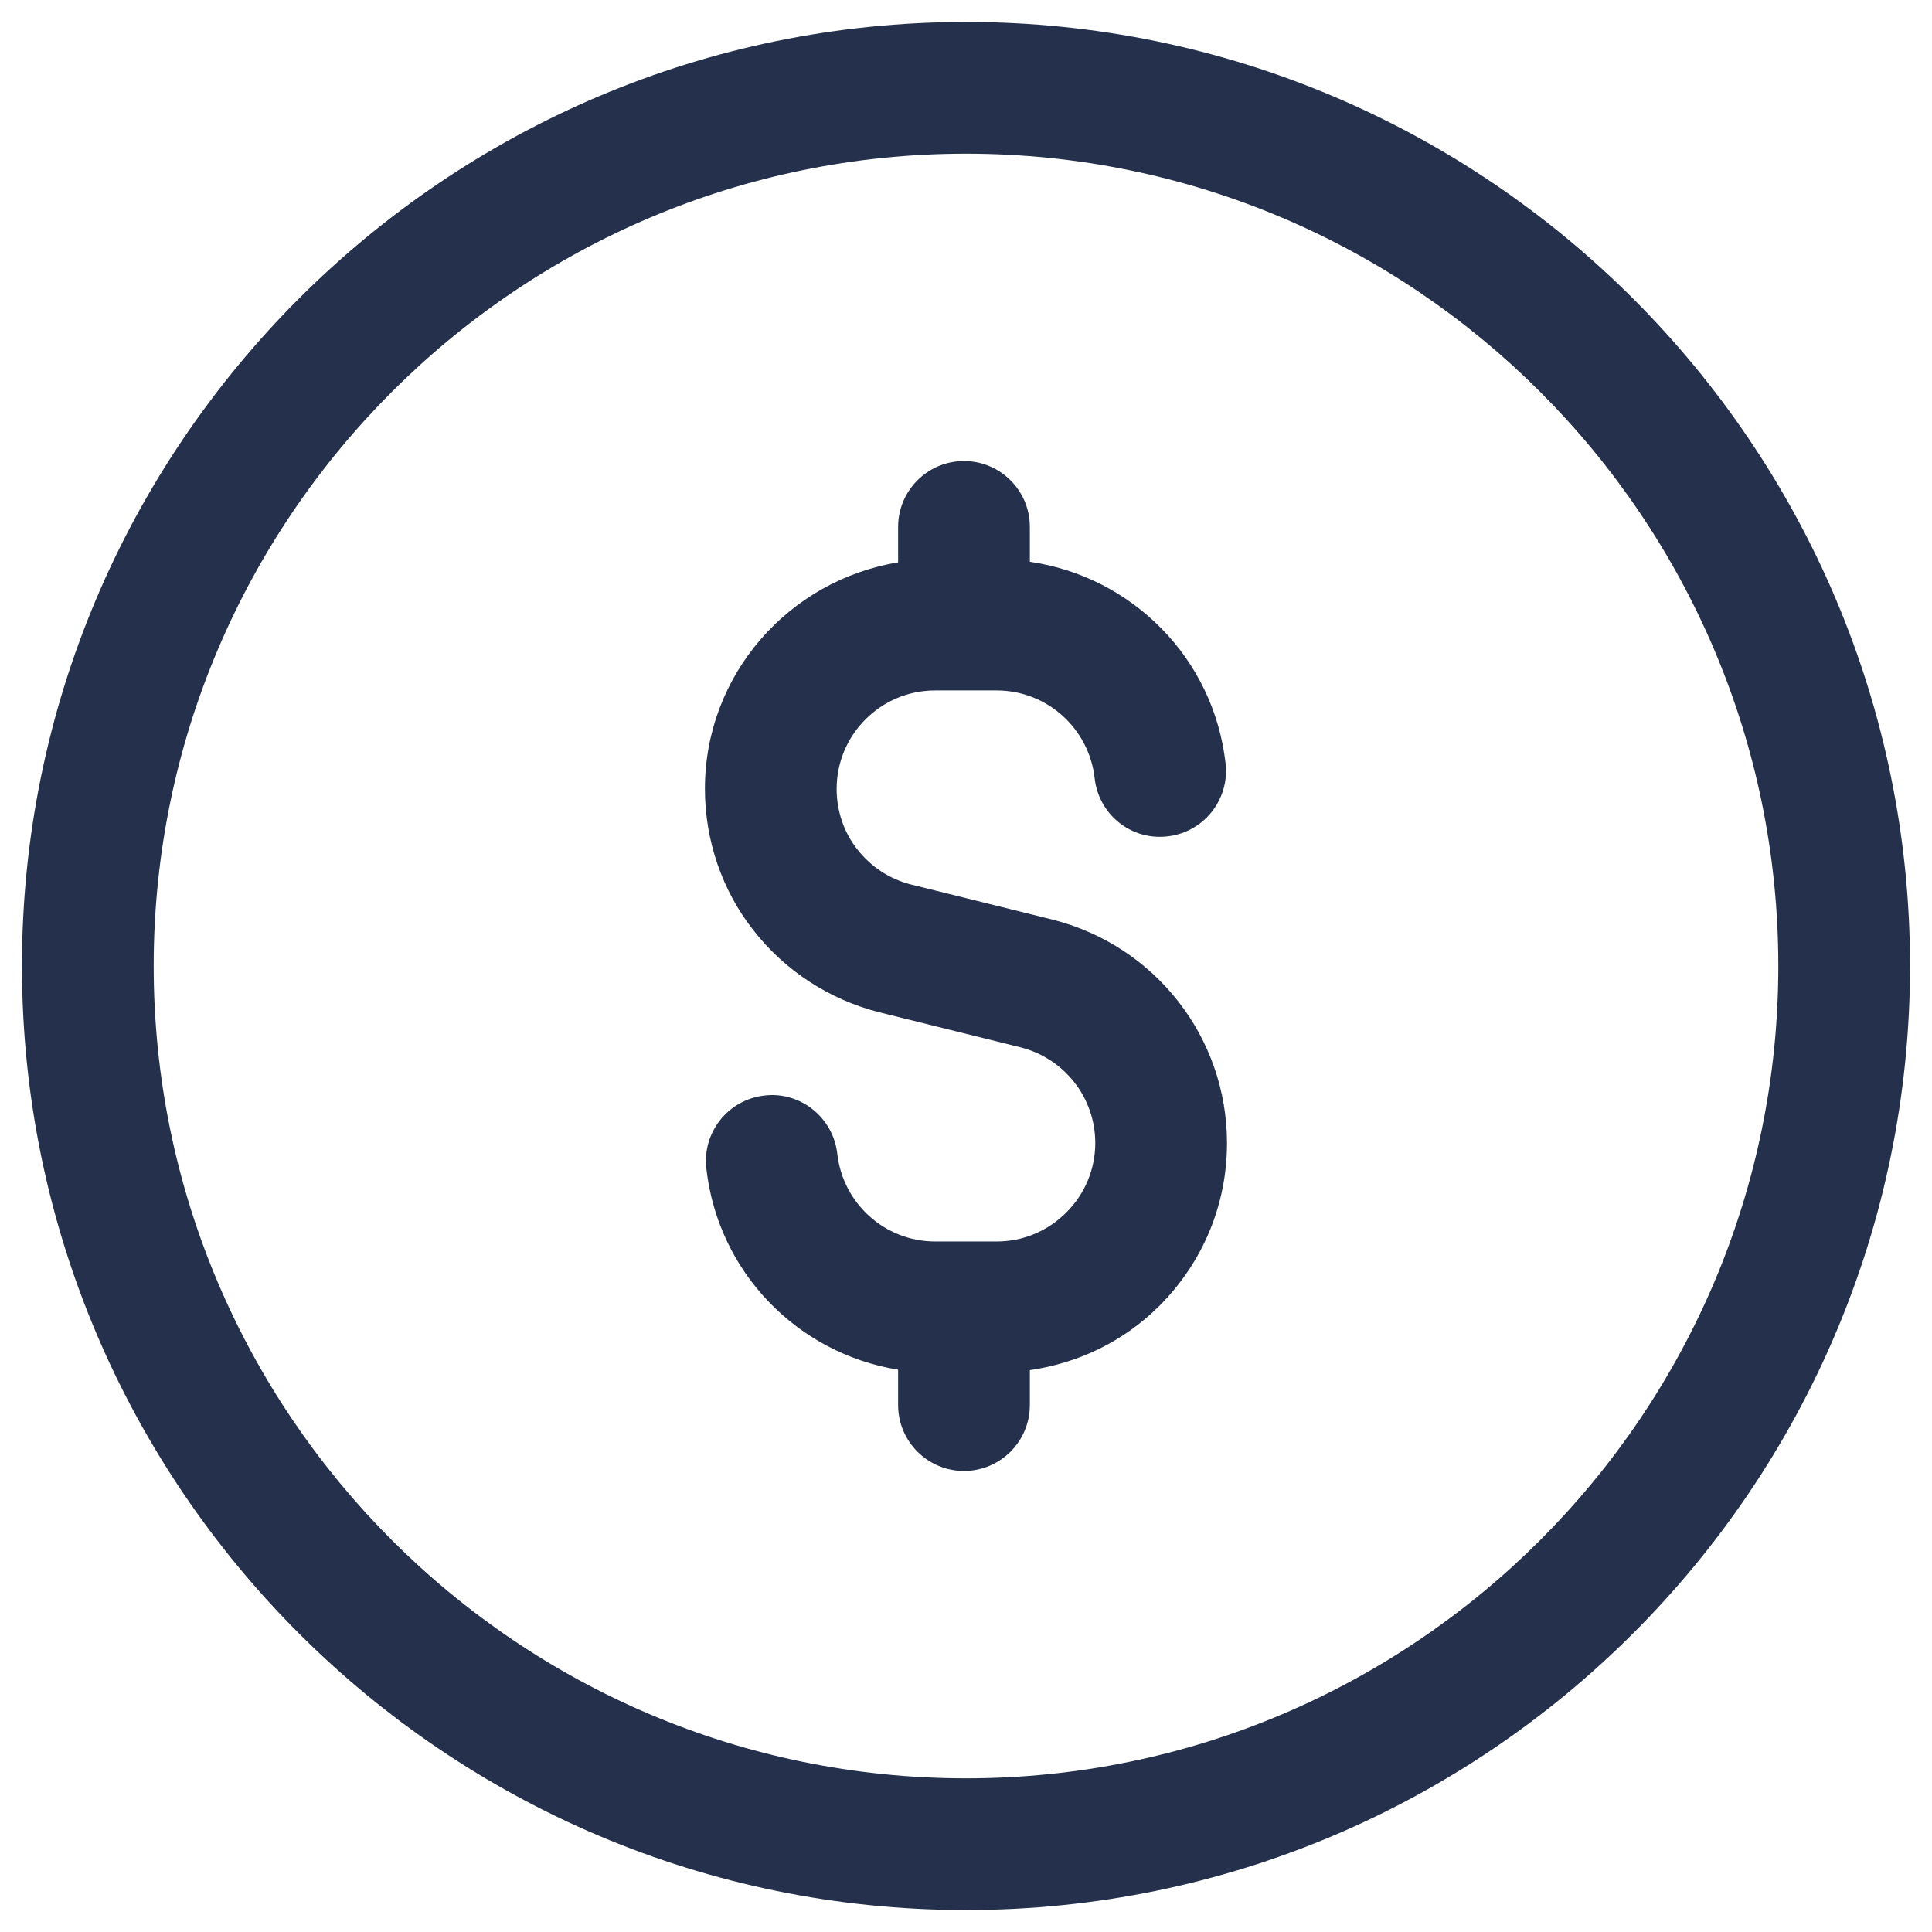 <svg width="22" height="22" viewBox="0 0 22 22" fill="none" xmlns="http://www.w3.org/2000/svg">
<path d="M11 0.25C5.072 0.25 0.25 5.072 0.25 11C0.25 16.928 5.072 21.75 11 21.75C16.928 21.75 21.75 16.928 21.75 11C21.75 5.072 16.928 0.25 11 0.25ZM11 20.25C5.899 20.25 1.75 16.101 1.75 11C1.75 5.899 5.899 1.75 11 1.75C16.101 1.75 20.25 5.899 20.25 11C20.25 16.101 16.101 20.25 11 20.25ZM11.986 10.472L10.378 10.073C10.13 10.011 9.919 9.872 9.76 9.669C9.61 9.479 9.527 9.235 9.527 8.984C9.527 8.365 10.03 7.862 10.649 7.862H11.349C11.921 7.862 12.4 8.292 12.465 8.862C12.511 9.274 12.878 9.572 13.294 9.524C13.706 9.478 14.002 9.107 13.956 8.695C13.821 7.493 12.891 6.566 11.727 6.397V6C11.727 5.586 11.391 5.25 10.977 5.25C10.563 5.25 10.227 5.586 10.227 6V6.404C8.982 6.608 8.027 7.682 8.027 8.983C8.027 9.57 8.224 10.144 8.579 10.592C8.935 11.051 9.443 11.383 10.013 11.527L11.621 11.926C12.122 12.053 12.472 12.501 12.472 13.015C12.472 13.313 12.355 13.594 12.142 13.807C11.929 14.02 11.648 14.137 11.35 14.137H10.65C10.078 14.137 9.599 13.707 9.534 13.137C9.488 12.725 9.112 12.425 8.705 12.475C8.293 12.521 7.997 12.892 8.043 13.304C8.176 14.491 9.084 15.412 10.227 15.597V16C10.227 16.414 10.563 16.75 10.977 16.75C11.391 16.75 11.727 16.414 11.727 16V15.602C12.282 15.521 12.797 15.275 13.202 14.87C13.698 14.374 13.972 13.716 13.972 13.017C13.972 11.814 13.157 10.769 11.986 10.472Z" fill="#25314C"/>
</svg>
